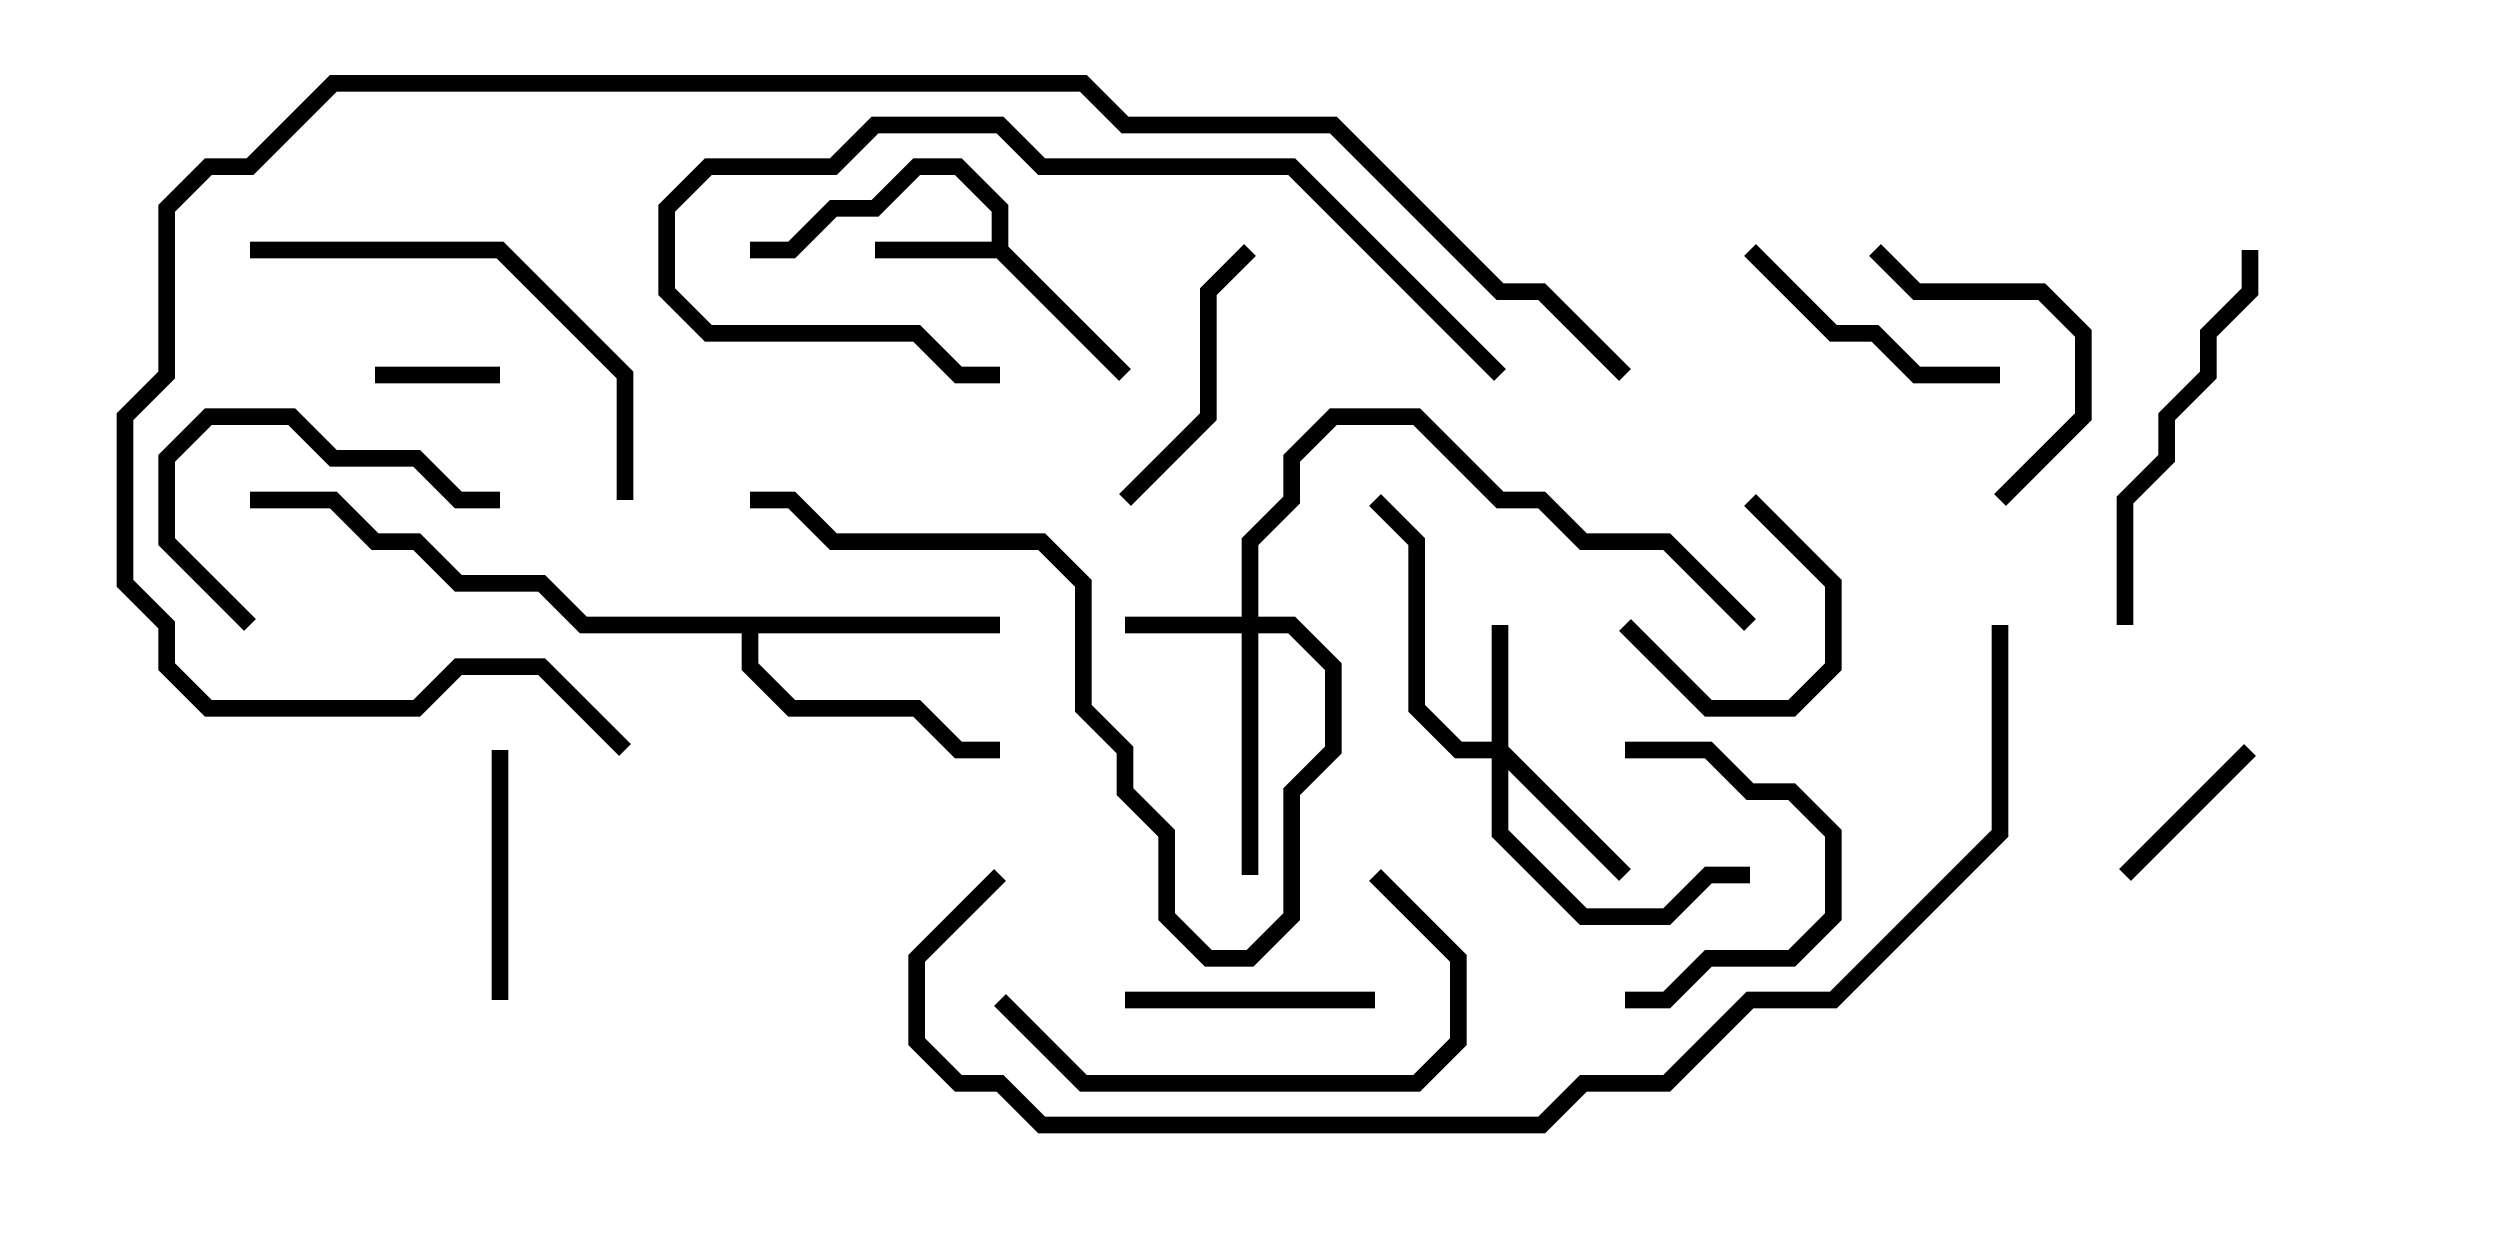 <svg version="1.1" width="30" height="15" xmlns="http://www.w3.org/2000/svg"><path d="M11.9,2.9L11.9,2.541L11.459,2.1L11.041,2.1L10.541,2.6L10.041,2.6L9.541,3.1L9,3.1L9,2.9L9.459,2.9L9.959,2.4L10.459,2.4L10.959,1.9L11.541,1.9L12.1,2.459L12.1,2.959L13.571,4.429L13.429,4.571L11.959,3.1L10.5,3.1L10.5,2.9z" stroke="none"/><path d="M12,7.4L12,7.6L9.1,7.6L9.1,7.959L9.541,8.4L11.041,8.4L11.541,8.9L12,8.9L12,9.1L11.459,9.1L10.959,8.6L9.459,8.6L8.9,8.041L8.9,7.6L6.959,7.6L6.459,7.1L5.459,7.1L4.959,6.6L4.459,6.6L3.959,6.1L3,6.1L3,5.9L4.041,5.9L4.541,6.4L5.041,6.4L5.541,6.9L6.541,6.9L7.041,7.4z" stroke="none"/><path d="M14.9,7.4L14.9,6.459L15.4,5.959L15.4,5.459L15.959,4.9L17.041,4.9L18.041,5.9L18.541,5.9L19.041,6.4L20.041,6.4L21.071,7.429L20.929,7.571L19.959,6.6L18.959,6.6L18.459,6.1L17.959,6.1L16.959,5.1L16.041,5.1L15.6,5.541L15.6,6.041L15.1,6.541L15.1,7.4L15.541,7.4L16.1,7.959L16.1,9.041L15.6,9.541L15.6,11.041L15.041,11.6L14.459,11.6L13.9,11.041L13.9,10.041L13.4,9.541L13.4,9.041L12.9,8.541L12.9,7.041L12.459,6.6L9.959,6.6L9.459,6.1L9,6.1L9,5.9L9.541,5.9L10.041,6.4L12.541,6.4L13.1,6.959L13.1,8.459L13.6,8.959L13.6,9.459L14.1,9.959L14.1,10.959L14.541,11.4L14.959,11.4L15.4,10.959L15.4,9.459L15.9,8.959L15.9,8.041L15.459,7.6L15.1,7.6L15.1,10.5L14.9,10.5L14.9,7.6L13.5,7.6L13.5,7.4z" stroke="none"/><path d="M17.9,8.9L17.9,7.5L18.1,7.5L18.1,8.959L19.571,10.429L19.429,10.571L18.1,9.241L18.1,9.959L19.041,10.9L19.959,10.9L20.459,10.4L21,10.4L21,10.6L20.541,10.6L20.041,11.1L18.959,11.1L17.9,10.041L17.9,9.1L17.459,9.1L16.9,8.541L16.9,6.541L16.429,6.071L16.571,5.929L17.1,6.459L17.1,8.459L17.541,8.9z" stroke="none"/><path d="M6,4.4L6,4.6L4.5,4.6L4.5,4.4z" stroke="none"/><path d="M20.929,6.071L21.071,5.929L22.1,6.959L22.1,8.041L21.541,8.6L20.459,8.6L19.429,7.571L19.571,7.429L20.541,8.4L21.459,8.4L21.9,7.959L21.9,7.041z" stroke="none"/><path d="M25.571,10.571L25.429,10.429L26.929,8.929L27.071,9.071z" stroke="none"/><path d="M19.5,9.1L19.5,8.9L20.541,8.9L21.041,9.4L21.541,9.4L22.1,9.959L22.1,11.041L21.541,11.6L20.541,11.6L20.041,12.1L19.5,12.1L19.5,11.9L19.959,11.9L20.459,11.4L21.459,11.4L21.9,10.959L21.9,10.041L21.459,9.6L20.959,9.6L20.459,9.1z" stroke="none"/><path d="M16.5,11.9L16.5,12.1L13.5,12.1L13.5,11.9z" stroke="none"/><path d="M6.1,12L5.9,12L5.9,9L6.1,9z" stroke="none"/><path d="M6,5.9L6,6.1L5.459,6.1L4.959,5.6L3.959,5.6L3.459,5.1L2.541,5.1L2.1,5.541L2.1,6.459L3.071,7.429L2.929,7.571L1.9,6.541L1.9,5.459L2.459,4.9L3.541,4.9L4.041,5.4L5.041,5.4L5.541,5.9z" stroke="none"/><path d="M14.929,2.929L15.071,3.071L14.6,3.541L14.6,5.041L13.571,6.071L13.429,5.929L14.4,4.959L14.4,3.459z" stroke="none"/><path d="M24,4.4L24,4.6L22.959,4.6L22.459,4.1L21.959,4.1L20.929,3.071L21.071,2.929L22.041,3.9L22.541,3.9L23.041,4.4z" stroke="none"/><path d="M24.071,6.071L23.929,5.929L24.9,4.959L24.9,4.041L24.459,3.6L22.959,3.6L22.429,3.071L22.571,2.929L23.041,3.4L24.541,3.4L25.1,3.959L25.1,5.041z" stroke="none"/><path d="M11.929,12.071L12.071,11.929L13.041,12.9L16.959,12.9L17.4,12.459L17.4,11.541L16.429,10.571L16.571,10.429L17.6,11.459L17.6,12.541L17.041,13.1L12.959,13.1z" stroke="none"/><path d="M26.9,3L27.1,3L27.1,3.541L26.6,4.041L26.6,4.541L26.1,5.041L26.1,5.541L25.6,6.041L25.6,7.5L25.4,7.5L25.4,5.959L25.9,5.459L25.9,4.959L26.4,4.459L26.4,3.959L26.9,3.459z" stroke="none"/><path d="M7.6,6L7.4,6L7.4,4.541L5.959,3.1L3,3.1L3,2.9L6.041,2.9L7.6,4.459z" stroke="none"/><path d="M18.071,4.429L17.929,4.571L15.459,2.1L12.459,2.1L11.959,1.6L10.541,1.6L10.041,2.1L8.541,2.1L8.1,2.541L8.1,3.459L8.541,3.9L11.041,3.9L11.541,4.4L12,4.4L12,4.6L11.459,4.6L10.959,4.1L8.459,4.1L7.9,3.541L7.9,2.459L8.459,1.9L9.959,1.9L10.459,1.4L12.041,1.4L12.541,1.9L15.541,1.9z" stroke="none"/><path d="M23.9,7.5L24.1,7.5L24.1,10.041L22.041,12.1L21.041,12.1L20.041,13.1L19.041,13.1L18.541,13.6L12.459,13.6L11.959,13.1L11.459,13.1L10.9,12.541L10.9,11.459L11.929,10.429L12.071,10.571L11.1,11.541L11.1,12.459L11.541,12.9L12.041,12.9L12.541,13.4L18.459,13.4L18.959,12.9L19.959,12.9L20.959,11.9L21.959,11.9L23.9,9.959z" stroke="none"/><path d="M19.571,4.429L19.429,4.571L18.459,3.6L17.959,3.6L15.959,1.6L13.459,1.6L12.959,1.1L4.041,1.1L3.041,2.1L2.541,2.1L2.1,2.541L2.1,4.541L1.6,5.041L1.6,6.959L2.1,7.459L2.1,7.959L2.541,8.4L4.959,8.4L5.459,7.9L6.541,7.9L7.571,8.929L7.429,9.071L6.459,8.1L5.541,8.1L5.041,8.6L2.459,8.6L1.9,8.041L1.9,7.541L1.4,7.041L1.4,4.959L1.9,4.459L1.9,2.459L2.459,1.9L2.959,1.9L3.959,0.9L13.041,0.9L13.541,1.4L16.041,1.4L18.041,3.4L18.541,3.4z" stroke="none"/></svg>